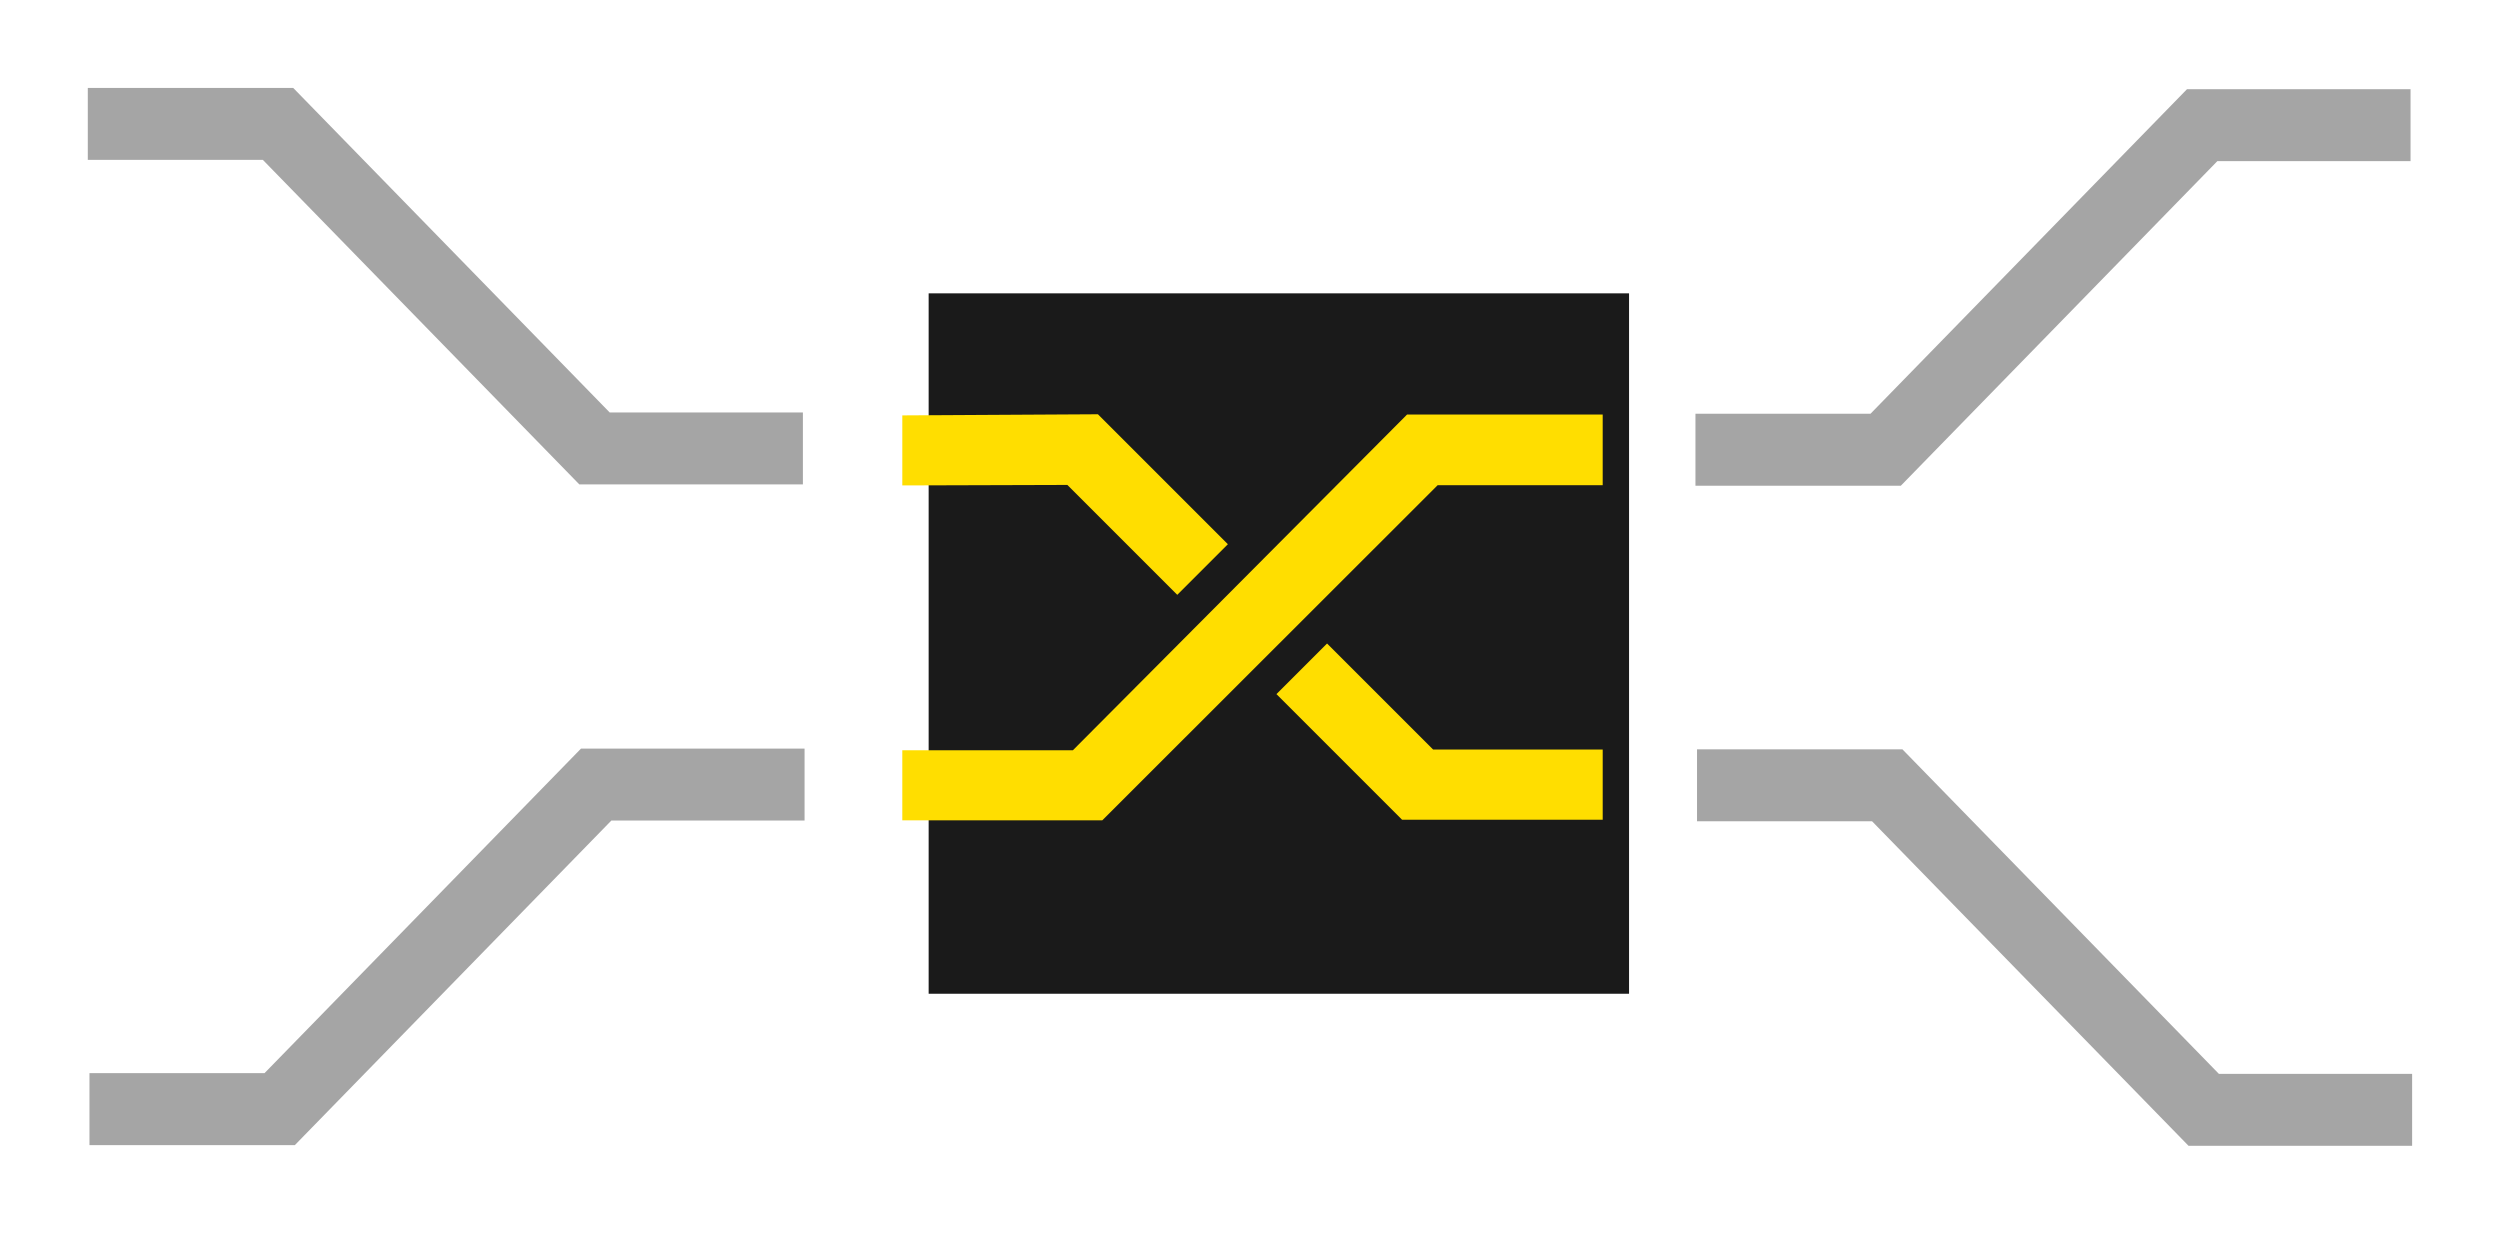 <?xml version="1.0" encoding="UTF-8" standalone="no"?>
<svg xmlns:rdf="http://www.w3.org/1999/02/22-rdf-syntax-ns#" xmlns="http://www.w3.org/2000/svg" version="1.1" xmlns:cc="http://creativecommons.org/ns#" xmlns:dc="http://purl.org/dc/elements/1.1/" viewBox="0 0 284.73 140.5">
<defs>
<filter id="a" color-interpolation-filters="sRGB">
<feFlood result="flood" flood-color="rgb(0,0,0)" flood-opacity=".5"/>
<feComposite operator="in" result="composite1" in2="SourceGraphic" in="flood"/>
<feGaussianBlur stdDeviation="4" result="blur"/>
<feOffset result="offset" dx="3" dy="3"/>
<feComposite operator="over" result="composite2" in2="offset" in="SourceGraphic"/>
</filter>
</defs>
<g transform="translate(126.2 -415.41)">
<path filter="url(#a)" fill="#1a1a1a" d="m-23.434 445.82h79.77v79.77h-79.77z"/>
<path style="block-progression:tb;color:#000000;text-transform:none;text-indent:0" fill="#ffde00" d="m-23.434 462.72v7.977l18.8-0.057 12.516 12.516 5.764-5.764-14.801-14.801z"/>
<path style="block-progression:tb;color:#000000;text-transform:none;text-indent:0" fill="#ffde00" d="m24.941 488.7-5.764 5.764 14.308 14.308h22.85v-8h-19.319z"/>
<path style="block-progression:tb;color:#000000;text-transform:none;text-indent:0" fill="#ffde00" d="m34.055 462.62-38.062 38.24h-19.428v7.977h22.778l38.191-38.164h18.8v-8.05z"/>
<path d="m-116.2 429.52h21.665l36.045 36.963h23.734" stroke="#a5a5a5" stroke-width="8.196" fill="none"/>
<path d="m67.077 504.85h21.665l36.045 36.963h23.734" stroke="#a5a5a5" stroke-width="8.196" fill="none"/>
<path d="m66.898 466.63h21.665l36.045-36.963h23.734" stroke="#a5a5a5" stroke-width="8.196" fill="none"/>
<path d="m-116.01 541.73h21.665l36.045-36.963h23.734" stroke="#a5a5a5" stroke-width="8.196" fill="none"/>
</g>
</svg>
